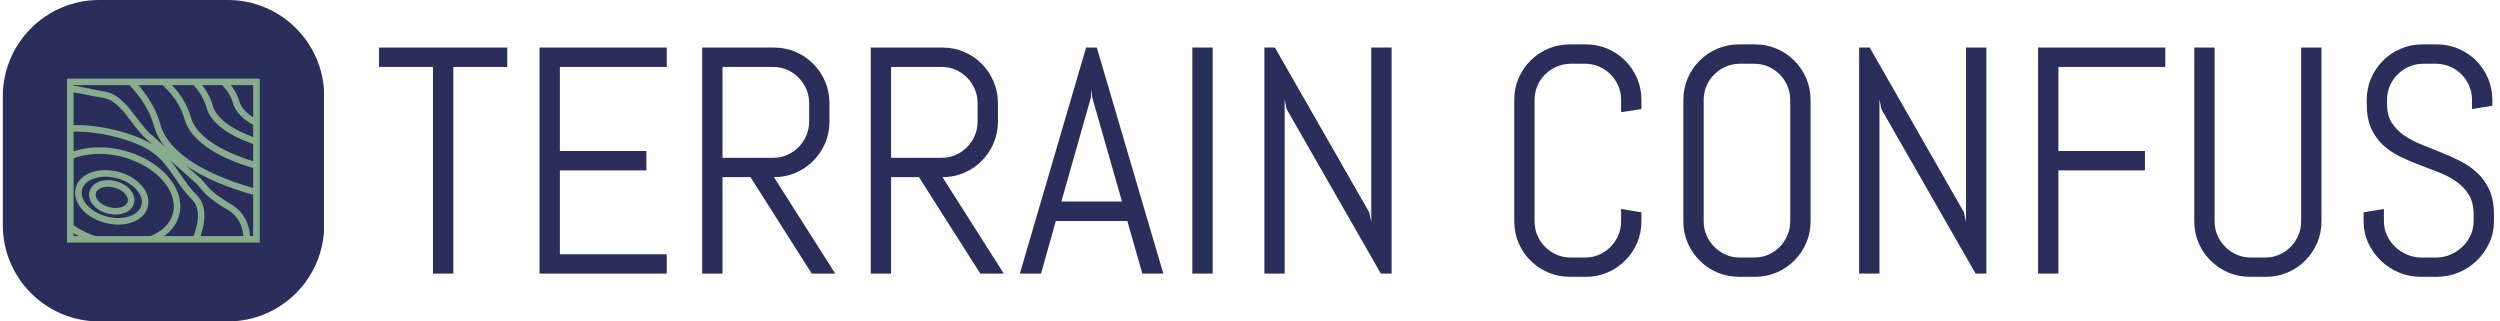 <svg xmlns="http://www.w3.org/2000/svg" version="1.1" xmlns:xlink="http://www.w3.org/1999/xlink" xmlns:svgjs="http://svgjs.dev/svgjs" width="2000" height="257" viewBox="0 0 2000 257"><g transform="matrix(1,0,0,1,-1.212,-0.024)"><svg viewBox="0 0 396 51" data-background-color="#88ab8e" preserveAspectRatio="xMidYMid meet" height="257" width="2000" xmlns="http://www.w3.org/2000/svg" xmlns:xlink="http://www.w3.org/1999/xlink"><g id="tight-bounds" transform="matrix(1,0,0,1,0.24,0.005)"><svg viewBox="0 0 395.52 50.99" height="50.99" width="395.52"><g><svg viewBox="0 0 465.834 60.055" height="50.99" width="395.52"><g transform="matrix(1,0,0,1,70.314,8.3)"><svg viewBox="0 0 395.52 43.455" height="43.455" width="395.52"><g id="textblocktransform"><svg viewBox="0 0 395.52 43.455" height="43.455" width="395.52" id="textblock"><g><svg viewBox="0 0 395.52 43.455" height="43.455" width="395.52"><g transform="matrix(1,0,0,1,0,0)"><svg width="395.52" viewBox="1 -35.5 327.51 35.99" height="43.455" data-palette-color="#292e5a"><path d="M20.85-32.01L12.5-32.01 12.5 0 9.35 0 9.35-32.01 1-32.01 1-35.01 20.85-35.01 20.85-32.01ZM45.55 0L25.85 0 25.85-35.01 45.55-35.01 45.55-32.01 29-32.01 29-18.99 42.4-18.99 42.4-15.99 29-15.99 29-3 45.55-3 45.55 0ZM71.65 0L68.01 0 58.52-14.94 54.19-14.94 54.19 0 51.04 0 51.04-35.01 62.15-35.01Q63.94-35.01 65.5-34.34 67.06-33.67 68.23-32.5 69.4-31.32 70.08-29.75 70.75-28.17 70.75-26.39L70.75-26.39 70.75-23.56Q70.75-21.78 70.08-20.2 69.4-18.63 68.23-17.46 67.06-16.28 65.5-15.61 63.94-14.94 62.15-14.94L62.15-14.94 71.65 0ZM67.6-23.56L67.6-26.39Q67.6-27.56 67.16-28.58 66.72-29.59 65.96-30.36 65.2-31.13 64.19-31.57 63.18-32.01 62.01-32.01L62.01-32.01 54.19-32.01 54.19-17.94 62.01-17.94Q63.18-17.94 64.19-18.38 65.2-18.82 65.96-19.59 66.72-20.36 67.16-21.37 67.6-22.39 67.6-23.56L67.6-23.56ZM97.75 0L94.11 0 84.61-14.94 80.29-14.94 80.29 0 77.14 0 77.14-35.01 88.25-35.01Q90.03-35.01 91.59-34.34 93.16-33.67 94.33-32.5 95.5-31.32 96.17-29.75 96.84-28.17 96.84-26.39L96.84-26.39 96.84-23.56Q96.84-21.78 96.17-20.2 95.5-18.63 94.33-17.46 93.16-16.28 91.59-15.61 90.03-14.94 88.25-14.94L88.25-14.94 97.75 0ZM93.69-23.56L93.69-26.39Q93.69-27.56 93.25-28.58 92.81-29.59 92.06-30.36 91.3-31.13 90.29-31.57 89.27-32.01 88.1-32.01L88.1-32.01 80.29-32.01 80.29-17.94 88.1-17.94Q89.27-17.94 90.29-18.38 91.3-18.82 92.06-19.59 92.81-20.36 93.25-21.37 93.69-22.39 93.69-23.56L93.69-23.56ZM119.2 0L116.88-8.15 105.8-8.15 103.51 0 100.23 0 110.49-35.01 112.15-35.01 122.45 0 119.2 0ZM111.24-27.29L106.66-11.16 116.05-11.16 111.44-27.29 111.34-28.59 111.24-27.29ZM130.09 0L126.94 0 126.94-35.01 130.09-35.01 130.09 0ZM157.8 0L156.14 0 141.54-25.49 141.24-27 141.24 0 138.1 0 138.1-35.01 139.73-35.01 154.33-9.5 154.65-8.01 154.65-35.01 157.8-35.01 157.8 0ZM196.49-8.11L196.49-8.11Q196.49-6.32 195.82-4.76 195.15-3.2 193.97-2.03 192.8-0.85 191.24-0.18 189.68 0.49 187.9 0.49L187.9 0.49 185.4 0.49Q183.62 0.49 182.05-0.18 180.47-0.85 179.3-2.03 178.13-3.2 177.46-4.76 176.79-6.32 176.79-8.11L176.79-8.11 176.79-26.9Q176.79-28.69 177.46-30.25 178.13-31.81 179.3-32.98 180.47-34.16 182.05-34.83 183.62-35.5 185.4-35.5L185.4-35.5 187.9-35.5Q189.68-35.5 191.24-34.83 192.8-34.16 193.97-32.98 195.15-31.81 195.82-30.25 196.49-28.69 196.49-26.9L196.49-26.9 196.49-25.49 193.34-25 193.34-26.9Q193.34-28.08 192.9-29.09 192.46-30.1 191.7-30.86 190.95-31.62 189.93-32.06 188.92-32.5 187.75-32.5L187.75-32.5 185.55-32.5Q184.38-32.5 183.37-32.06 182.35-31.62 181.58-30.86 180.81-30.1 180.38-29.09 179.94-28.08 179.94-26.9L179.94-26.9 179.94-8.11Q179.94-6.93 180.38-5.92 180.81-4.91 181.58-4.14 182.35-3.37 183.37-2.93 184.38-2.49 185.55-2.49L185.55-2.49 187.75-2.49Q188.92-2.49 189.93-2.93 190.95-3.37 191.7-4.14 192.46-4.91 192.9-5.92 193.34-6.93 193.34-8.11L193.34-8.11 193.34-10.01 196.49-9.5 196.49-8.11ZM222.68-8.11L222.68-8.11Q222.68-6.32 222.01-4.76 221.34-3.2 220.17-2.03 219-0.85 217.43-0.18 215.87 0.49 214.09 0.49L214.09 0.49 211.6 0.49Q209.82 0.49 208.24-0.18 206.67-0.85 205.5-2.03 204.32-3.2 203.65-4.76 202.98-6.32 202.98-8.11L202.98-8.11 202.98-26.9Q202.98-28.69 203.65-30.25 204.32-31.81 205.5-32.98 206.67-34.16 208.24-34.83 209.82-35.5 211.6-35.5L211.6-35.5 214.09-35.5Q215.87-35.5 217.43-34.83 219-34.16 220.17-32.98 221.34-31.81 222.01-30.25 222.68-28.69 222.68-26.9L222.68-26.9 222.68-8.11ZM219.53-8.11L219.53-26.9Q219.53-28.08 219.09-29.09 218.65-30.1 217.9-30.86 217.14-31.62 216.13-32.06 215.11-32.5 213.94-32.5L213.94-32.5 211.75-32.5Q210.57-32.5 209.56-32.06 208.55-31.62 207.78-30.86 207.01-30.1 206.57-29.09 206.13-28.08 206.13-26.9L206.13-26.9 206.13-8.11Q206.13-6.93 206.57-5.92 207.01-4.91 207.78-4.14 208.55-3.37 209.56-2.93 210.57-2.49 211.75-2.49L211.75-2.49 213.94-2.49Q215.11-2.49 216.13-2.93 217.14-3.37 217.9-4.14 218.65-4.91 219.09-5.92 219.53-6.93 219.53-8.11L219.53-8.11ZM249.9 0L248.24 0 233.64-25.49 233.35-27 233.35 0 230.2 0 230.2-35.01 231.84-35.01 246.43-9.5 246.75-8.01 246.75-35.01 249.9-35.01 249.9 0ZM277.61-32.01L261.06-32.01 261.06-18.99 274.46-18.99 274.46-15.99 261.06-15.99 261.06 0 257.91 0 257.91-35.01 277.61-35.01 277.61-32.01ZM301.8-8.11L301.8-8.11Q301.8-6.32 301.13-4.76 300.46-3.2 299.29-2.03 298.11-0.85 296.55-0.18 294.99 0.49 293.21 0.49L293.21 0.49 290.72 0.49Q288.93 0.49 287.36-0.18 285.79-0.85 284.61-2.03 283.44-3.2 282.77-4.76 282.1-6.32 282.1-8.11L282.1-8.11 282.1-35.01 285.25-35.01 285.25-8.11Q285.25-6.93 285.69-5.92 286.13-4.91 286.9-4.14 287.67-3.37 288.68-2.93 289.69-2.49 290.86-2.49L290.86-2.49 293.06-2.49Q294.23-2.49 295.25-2.93 296.26-3.37 297.02-4.14 297.77-4.91 298.21-5.92 298.65-6.93 298.65-8.11L298.65-8.11 298.65-35.01 301.8-35.01 301.8-8.11ZM328.51-9.16L328.51-8.11Q328.51-6.32 327.79-4.76 327.07-3.2 325.86-2.03 324.65-0.85 323.05-0.18 321.45 0.49 319.67 0.49L319.67 0.49 317.16 0.49Q315.37 0.49 313.77-0.18 312.17-0.85 310.97-2.03 309.76-3.2 309.04-4.76 308.32-6.32 308.32-8.11L308.32-8.11 308.32-9.5 311.47-10.01 311.47-8.11Q311.47-6.93 311.94-5.92 312.42-4.91 313.22-4.14 314.03-3.37 315.09-2.93 316.15-2.49 317.33-2.49L317.33-2.49 319.52-2.49Q320.7-2.49 321.74-2.93 322.79-3.37 323.6-4.14 324.41-4.91 324.88-5.92 325.36-6.93 325.36-8.11L325.36-8.11 325.36-9.16Q325.36-10.96 324.65-12.16 323.94-13.35 322.77-14.2 321.6-15.04 320.12-15.63 318.64-16.21 317.08-16.8 315.52-17.38 314.04-18.09 312.57-18.8 311.39-19.86 310.22-20.92 309.51-22.46 308.81-24 308.81-26.25L308.81-26.25 308.81-26.9Q308.81-28.69 309.48-30.25 310.15-31.81 311.32-32.98 312.49-34.16 314.07-34.83 315.64-35.5 317.42-35.5L317.42-35.5 319.67-35.5Q321.45-35.5 323.01-34.83 324.58-34.16 325.75-32.98 326.92-31.81 327.59-30.25 328.26-28.69 328.26-26.9L328.26-26.9 328.26-26 325.11-25.49 325.11-26.9Q325.11-28.08 324.67-29.09 324.24-30.1 323.48-30.86 322.72-31.62 321.71-32.06 320.7-32.5 319.52-32.5L319.52-32.5 317.57-32.5Q316.4-32.5 315.38-32.06 314.37-31.62 313.6-30.86 312.83-30.1 312.39-29.09 311.95-28.08 311.95-26.9L311.95-26.9 311.95-26.25Q311.95-24.56 312.66-23.41 313.37-22.27 314.54-21.45 315.71-20.63 317.19-20.03 318.67-19.43 320.23-18.81 321.79-18.19 323.27-17.44 324.75-16.7 325.92-15.61 327.09-14.53 327.8-12.96 328.51-11.4 328.51-9.16L328.51-9.16Z" opacity="1" transform="matrix(1,0,0,1,0,0)" fill="#292e5a" class="wordmark-text-0" data-fill-palette-color="primary" id="text-0"></path></svg></g></svg></g></svg></g></svg></g><g><svg viewBox="0 0 60.055 60.055" height="60.055" width="60.055"><g><svg></svg></g><g id="icon-0"><svg viewBox="0 0 60.055 60.055" height="60.055" width="60.055"><g><path transform="scale(0.601,0.601)" d="M30 100c-16.569 0-30-13.431-30-30v-40c0-16.569 13.431-30 30-30h40c16.569 0 30 13.431 30 30v40c0 16.569-13.431 30-30 30z" fill="#292e5a" fill-rule="nonzero" stroke="none" stroke-width="1" stroke-linecap="butt" stroke-linejoin="miter" stroke-miterlimit="10" stroke-dasharray="" stroke-dashoffset="0" font-family="none" font-weight="none" font-size="none" text-anchor="none" style="mix-blend-mode: normal" data-fill-palette-color="accent"></path></g><g transform="matrix(1,0,0,1,12.011,14.692)"><svg viewBox="0 0 36.033 30.671" height="30.671" width="36.033"><g><svg xmlns="http://www.w3.org/2000/svg" xmlns:xlink="http://www.w3.org/1999/xlink" version="1.1" x="0" y="0" viewBox="4.001 10.548 87.999 74.903" enable-background="new 0 0 96 96.001" xml:space="preserve" height="30.671" width="36.033" class="icon-dxe-0" data-fill-palette-color="quaternary" id="dxe-0"><path d="M71.827 10.548H4.001V85.451H92V10.548zM74.833 13.548C74.933 13.652 75.033 13.754 75.13 13.858 75.271 14.009 75.411 14.161 75.547 14.313 75.711 14.498 75.868 14.683 76.023 14.869 76.149 15.02 76.275 15.171 76.396 15.323 76.547 15.513 76.69 15.706 76.833 15.898 76.945 16.049 77.058 16.2 77.165 16.351 77.304 16.549 77.434 16.748 77.563 16.949 77.66 17.098 77.76 17.247 77.853 17.398 77.979 17.604 78.095 17.812 78.211 18.02 78.293 18.167 78.379 18.313 78.457 18.46 78.572 18.679 78.675 18.898 78.779 19.119 78.845 19.259 78.917 19.397 78.979 19.539 79.087 19.783 79.182 20.03 79.276 20.276 79.322 20.395 79.374 20.512 79.417 20.63 79.549 20.997 79.667 21.365 79.771 21.736 79.906 22.219 80.077 22.695 80.279 23.165 80.347 23.323 80.439 23.478 80.515 23.634 80.664 23.942 80.81 24.25 80.988 24.552 81.096 24.735 81.229 24.912 81.348 25.094 81.525 25.363 81.697 25.632 81.898 25.895 82.043 26.084 82.211 26.269 82.367 26.456 82.575 26.704 82.778 26.952 83.008 27.194 83.187 27.383 83.388 27.568 83.58 27.756 83.819 27.987 84.056 28.22 84.315 28.446 84.529 28.634 84.761 28.816 84.988 29 85.259 29.219 85.53 29.438 85.821 29.652 86.069 29.835 86.332 30.013 86.594 30.193 86.896 30.4 87.199 30.606 87.52 30.809 87.804 30.988 88.102 31.163 88.4 31.338 88.603 31.457 88.79 31.581 89 31.699V37.221L88.592 37.073C88.404 37.004 88.216 36.933 88.025 36.86 87.753 36.756 87.475 36.646 87.196 36.536A54 54 0 0 1 85.735 35.935C85.531 35.848 85.328 35.763 85.122 35.673A53 53 0 0 1 84.202 35.255C84.011 35.167 83.82 35.083 83.628 34.991A52 52 0 0 1 82.462 34.417C82.351 34.361 82.239 34.309 82.128 34.252A48 48 0 0 1 80.658 33.46C80.491 33.366 80.328 33.266 80.162 33.169 79.841 32.982 79.519 32.795 79.204 32.6 79.01 32.48 78.821 32.353 78.629 32.229 78.348 32.047 78.067 31.866 77.793 31.676 77.596 31.54 77.404 31.4 77.211 31.26A30 30 0 0 1 76.445 30.69C76.253 30.542 76.067 30.389 75.881 30.237A22 22 0 0 1 74.008 28.52 20 20 0 0 1 73.532 28.014 17 17 0 0 1 72.952 27.327C72.813 27.155 72.673 26.984 72.542 26.809 72.358 26.562 72.192 26.308 72.027 26.053 71.916 25.883 71.799 25.715 71.696 25.54A12 12 0 0 1 71.24 24.662C71.166 24.51 71.081 24.363 71.015 24.209 70.818 23.754 70.648 23.289 70.515 22.813A24 24 0 0 0 70.067 21.4C70.018 21.257 69.963 21.117 69.911 20.974A26 26 0 0 0 69.517 19.973C69.454 19.823 69.391 19.672 69.325 19.523 69.163 19.157 68.991 18.793 68.809 18.43 68.761 18.334 68.718 18.238 68.669 18.143A27 27 0 0 0 67.924 16.795C67.857 16.682 67.784 16.568 67.715 16.455A29 29 0 0 0 67.077 15.452C66.981 15.307 66.882 15.163 66.783 15.018 66.561 14.698 66.33 14.38 66.093 14.064 66.001 13.942 65.912 13.818 65.818 13.697 65.779 13.647 65.744 13.595 65.705 13.546H74.833zM61.756 13.548C61.886 13.69 62.016 13.831 62.143 13.974 62.306 14.158 62.468 14.34 62.624 14.525 62.817 14.753 63.001 14.983 63.184 15.213 63.331 15.398 63.48 15.582 63.621 15.768 63.799 16.003 63.967 16.24 64.135 16.477 64.266 16.662 64.4 16.845 64.525 17.032 64.688 17.274 64.84 17.519 64.993 17.764 65.107 17.948 65.226 18.13 65.335 18.315 65.484 18.568 65.621 18.823 65.759 19.078 65.857 19.258 65.959 19.436 66.051 19.616 66.187 19.885 66.31 20.155 66.434 20.425 66.513 20.596 66.598 20.766 66.672 20.937 66.8 21.236 66.913 21.537 67.027 21.838 67.082 21.983 67.145 22.127 67.196 22.273 67.355 22.72 67.498 23.17 67.625 23.624 67.776 24.166 67.962 24.695 68.175 25.212 68.248 25.388 68.342 25.555 68.422 25.729 68.576 26.064 68.727 26.4 68.905 26.723 69.015 26.922 69.146 27.113 69.264 27.308 69.438 27.593 69.606 27.881 69.798 28.158 69.939 28.361 70.097 28.554 70.247 28.753 70.442 29.011 70.632 29.271 70.841 29.52 71.008 29.718 71.189 29.909 71.364 30.102 71.579 30.339 71.79 30.579 72.018 30.808 72.207 30.999 72.408 31.183 72.605 31.369 72.839 31.591 73.071 31.812 73.315 32.026 73.523 32.209 73.74 32.382 73.955 32.56 74.206 32.766 74.456 32.974 74.717 33.173 74.942 33.346 75.174 33.513 75.405 33.681 75.67 33.873 75.934 34.066 76.207 34.252 76.447 34.415 76.692 34.574 76.936 34.732 77.212 34.912 77.489 35.09 77.77 35.263 78.022 35.417 78.277 35.567 78.533 35.716A41 41 0 0 0 80.179 36.633 47 47 0 0 0 81.863 37.487 49 49 0 0 0 83.571 38.28 59 59 0 0 0 86.182 39.371 59 59 0 0 0 87.878 40.013C88.147 40.111 88.413 40.207 88.679 40.3 88.785 40.337 88.893 40.379 88.999 40.415V48.272L88.699 48.179 88.262 48.043 87.769 47.886 87.346 47.75 86.758 47.556 86.388 47.434 85.391 47.091A96 96 0 0 1 84.355 46.722L84.095 46.626C83.828 46.528 83.561 46.43 83.29 46.328L82.932 46.19A77 77 0 0 1 79.982 44.999C79.826 44.933 79.669 44.864 79.512 44.796 79.29 44.699 79.067 44.602 78.844 44.502L78.378 44.292C78.153 44.189 77.928 44.086 77.702 43.98A50 50 0 0 1 76.557 43.432L76.086 43.2C75.861 43.088 75.638 42.973 75.414 42.858L74.948 42.617C74.719 42.496 74.492 42.373 74.264 42.25 74.117 42.17 73.969 42.091 73.822 42.009A61 61 0 0 1 73.114 41.607C72.979 41.53 72.843 41.454 72.709 41.375 72.449 41.223 72.193 41.066 71.937 40.91 71.83 40.845 71.721 40.781 71.615 40.715A48 48 0 0 1 70.541 40.028 41 41 0 0 1 69.489 39.308L69.228 39.118C68.976 38.936 68.724 38.755 68.478 38.568 68.361 38.479 68.247 38.387 68.131 38.297A34 34 0 0 1 67.501 37.8C67.376 37.698 67.255 37.594 67.132 37.49 66.942 37.33 66.751 37.169 66.566 37.006 66.44 36.894 66.316 36.78 66.192 36.667A25 25 0 0 1 65.307 35.823 27 27 0 0 1 64.829 35.334 25 25 0 0 1 63.708 34.06C63.569 33.89 63.435 33.717 63.302 33.544 63.2 33.41 63.098 33.276 63 33.141A24 24 0 0 1 62.627 32.604C62.535 32.467 62.442 32.332 62.355 32.193A18 18 0 0 1 62.016 31.63C61.936 31.493 61.854 31.358 61.779 31.219 61.67 31.019 61.571 30.816 61.471 30.613 61.407 30.481 61.338 30.35 61.277 30.217 61.174 29.99 61.083 29.76 60.991 29.53 60.945 29.414 60.894 29.301 60.851 29.184A14 14 0 0 1 60.508 28.125C60.308 27.407 60.073 26.696 59.818 25.989 59.737 25.764 59.643 25.543 59.556 25.32A32 32 0 0 0 58.96 23.879 33 33 0 0 0 58.601 23.112 33 33 0 0 0 57.925 21.779 35 35 0 0 0 57.51 21.022C57.248 20.562 56.969 20.106 56.682 19.653 56.544 19.433 56.412 19.214 56.268 18.996A37 37 0 0 0 54.982 17.173C54.944 17.123 54.912 17.071 54.874 17.022A42 42 0 0 0 53.31 15.093C53.139 14.894 52.956 14.698 52.779 14.501 52.497 14.185 52.224 13.865 51.928 13.552H61.756zM47.653 13.548C47.93 13.806 48.196 14.067 48.464 14.327 48.748 14.604 49.039 14.88 49.311 15.16 49.637 15.495 49.941 15.836 50.249 16.175 50.503 16.454 50.765 16.732 51.008 17.014 51.308 17.363 51.585 17.716 51.868 18.07 52.091 18.348 52.325 18.626 52.536 18.907 52.811 19.271 53.062 19.641 53.318 20.011 53.51 20.287 53.714 20.562 53.896 20.84 54.146 21.224 54.371 21.613 54.602 22.001 54.762 22.272 54.935 22.538 55.086 22.811 55.314 23.221 55.513 23.637 55.719 24.051 55.845 24.307 55.986 24.56 56.104 24.817 56.315 25.276 56.496 25.74 56.68 26.204 56.767 26.423 56.868 26.639 56.949 26.858 57.201 27.543 57.426 28.233 57.62 28.929 57.73 29.324 57.855 29.712 57.992 30.096 58.039 30.229 58.096 30.357 58.147 30.488 58.243 30.737 58.337 30.987 58.444 31.231 58.512 31.386 58.59 31.537 58.662 31.69 58.764 31.905 58.862 32.121 58.971 32.332 59.054 32.493 59.148 32.651 59.236 32.811 59.346 33.008 59.453 33.207 59.569 33.402 59.666 33.564 59.772 33.722 59.874 33.881 59.993 34.068 60.11 34.255 60.235 34.438 60.345 34.599 60.463 34.757 60.578 34.916 60.705 35.093 60.831 35.27 60.965 35.443 61.087 35.601 61.214 35.756 61.34 35.911 61.478 36.081 61.614 36.252 61.757 36.419 61.888 36.572 62.025 36.723 62.16 36.875 62.306 37.037 62.452 37.201 62.602 37.361 62.744 37.511 62.89 37.659 63.036 37.807 63.189 37.963 63.342 38.12 63.5 38.272 63.651 38.419 63.806 38.564 63.961 38.709 64.121 38.858 64.281 39.008 64.445 39.154 64.605 39.297 64.768 39.437 64.931 39.579 65.098 39.723 65.265 39.865 65.435 40.007A41 41 0 0 0 69.187 42.754C69.379 42.879 69.571 43.002 69.765 43.125L70.327 43.475A51 51 0 0 0 71.492 44.169C71.692 44.284 71.892 44.398 72.093 44.511 72.286 44.619 72.479 44.728 72.674 44.834 72.879 44.945 73.083 45.056 73.289 45.164 73.483 45.268 73.677 45.37 73.872 45.472A73 73 0 0 0 75.081 46.082C75.29 46.186 75.5 46.286 75.71 46.387 75.906 46.481 76.103 46.575 76.299 46.667 76.509 46.766 76.719 46.861 76.93 46.958 77.126 47.047 77.321 47.137 77.517 47.225 77.733 47.321 77.949 47.414 78.164 47.508A46 46 0 0 0 79.399 48.033L79.944 48.259C80.173 48.353 80.402 48.443 80.63 48.533 80.803 48.601 80.977 48.672 81.149 48.738 81.38 48.828 81.608 48.915 81.838 49.002 82.007 49.066 82.178 49.133 82.347 49.195 82.582 49.283 82.814 49.367 83.047 49.452 83.206 49.51 83.366 49.569 83.524 49.625 83.764 49.711 84.002 49.794 84.239 49.877 84.387 49.929 84.538 49.982 84.685 50.032 84.942 50.121 85.194 50.205 85.446 50.289L85.82 50.415C86.194 50.538 86.563 50.657 86.927 50.772L87.033 50.805C87.358 50.908 87.68 51.008 87.996 51.105 88.153 51.154 88.305 51.198 88.46 51.245 88.64 51.299 88.823 51.355 89 51.407V60.488L88.773 60.424C88.57 60.367 88.363 60.307 88.154 60.247 87.942 60.185 87.728 60.124 87.51 60.059L86.867 59.869C86.638 59.801 86.407 59.73 86.172 59.659 85.953 59.593 85.732 59.524 85.508 59.455A148 148 0 0 1 82.605 58.52C82.339 58.431 82.069 58.339 81.799 58.247L81.083 58.001C80.803 57.903 80.52 57.802 80.236 57.701 79.998 57.616 79.76 57.532 79.52 57.445 79.225 57.338 78.927 57.226 78.629 57.116 78.392 57.028 78.156 56.941 77.918 56.85 77.613 56.735 77.305 56.615 76.998 56.496 76.761 56.404 76.526 56.314 76.288 56.22 75.961 56.091 75.631 55.956 75.302 55.823 75.082 55.733 74.863 55.646 74.642 55.554 74.278 55.404 73.912 55.247 73.545 55.091 73.355 55.009 73.166 54.931 72.975 54.849A98 98 0 0 1 69.627 53.324C69.473 53.25 69.318 53.172 69.164 53.096A75 75 0 0 1 67.96 52.503C67.758 52.401 67.559 52.295 67.358 52.192 67.007 52.01 66.656 51.831 66.307 51.645 66.086 51.527 65.868 51.405 65.648 51.285 65.322 51.107 64.996 50.93 64.673 50.747 64.444 50.618 64.218 50.485 63.991 50.353 63.68 50.173 63.369 49.993 63.061 49.808A60 60 0 0 1 62.375 49.388C62.077 49.203 61.778 49.02 61.484 48.831 61.253 48.684 61.026 48.532 60.797 48.382A63 63 0 0 1 59.944 47.813C59.717 47.658 59.493 47.5 59.269 47.342A55 55 0 0 1 57.792 46.261 53 53 0 0 1 57.005 45.652 53 53 0 0 1 55.621 44.51 36 36 0 0 1 54.299 43.323 43 43 0 0 1 53.721 42.771 33 33 0 0 1 53.05 42.094 29 29 0 0 1 52.506 41.524 34 34 0 0 1 51.879 40.822C51.709 40.628 51.538 40.433 51.374 40.235A27 27 0 0 1 50.79 39.502C50.635 39.304 50.479 39.106 50.331 38.904 50.144 38.651 49.969 38.392 49.792 38.134 49.654 37.933 49.513 37.733 49.381 37.529 49.209 37.261 49.05 36.988 48.889 36.716 48.77 36.514 48.645 36.315 48.533 36.111 48.374 35.822 48.231 35.527 48.085 35.233 47.988 35.039 47.884 34.846 47.793 34.649 47.641 34.317 47.507 33.978 47.372 33.64 47.306 33.473 47.23 33.31 47.168 33.142A20 20 0 0 1 46.664 31.59 40 40 0 0 0 45.852 29.035C45.755 28.759 45.642 28.485 45.538 28.211A42 42 0 0 0 44.863 26.507C44.726 26.186 44.576 25.866 44.43 25.547A43 43 0 0 0 43.694 24.005 47 47 0 0 0 42.338 21.52C42.15 21.199 41.962 20.876 41.765 20.557A47 47 0 0 0 40.776 19.029C40.58 18.736 40.39 18.442 40.187 18.15A53 53 0 0 0 38.905 16.409C38.749 16.204 38.603 15.996 38.443 15.792A57 57 0 0 0 36.593 13.553H47.653zM7.001 31.824V16.855C7.072 16.867 7.144 16.876 7.215 16.886 8.251 17.048 9.286 17.231 10.33 17.427L11.137 17.58C12.143 17.775 13.152 17.976 14.188 18.184 16.333 18.617 18.551 19.065 20.962 19.478 25.861 20.317 29.849 25.553 33.705 30.618 35.83 33.408 37.836 36.043 39.986 37.934L41.022 38.849 41.11 38.927C41.771 39.511 42.488 40.148 43.24 40.817 43.067 40.707 42.892 40.597 42.714 40.487 34.65 35.532 19.997 31.795 8.63 31.795 8.076 31.796 7.531 31.806 7.001 31.824M7.001 13.548H32.517C32.829 13.875 33.129 14.204 33.431 14.534 33.744 14.877 34.065 15.218 34.366 15.563 34.726 15.977 35.063 16.397 35.406 16.816 35.689 17.162 35.981 17.504 36.252 17.853 36.584 18.281 36.892 18.713 37.205 19.145 37.457 19.492 37.719 19.836 37.959 20.185 38.264 20.628 38.542 21.078 38.828 21.525 39.047 21.869 39.279 22.21 39.487 22.555 39.766 23.02 40.017 23.49 40.276 23.957 40.462 24.293 40.66 24.626 40.835 24.963 41.091 25.459 41.318 25.96 41.552 26.46 41.699 26.775 41.862 27.089 42 27.406 42.243 27.963 42.453 28.523 42.667 29.085 42.769 29.352 42.886 29.616 42.982 29.884 43.278 30.715 43.545 31.551 43.78 32.392A22 22 0 0 0 44.443 34.373C44.593 34.767 44.753 35.156 44.924 35.541 44.978 35.662 45.028 35.785 45.084 35.905 45.31 36.392 45.55 36.874 45.807 37.347 45.857 37.44 45.912 37.53 45.964 37.621A27 27 0 0 0 47.695 40.332C47.745 40.401 47.792 40.473 47.843 40.542 48.122 40.922 48.409 41.297 48.707 41.667 47.173 40.297 45.719 39.002 44.396 37.827L44.065 37.534 43.159 36.73 41.971 35.681C40.045 33.987 38.126 31.466 36.095 28.798 32.083 23.529 27.535 17.559 21.472 16.52 19.105 16.114 16.909 15.671 14.785 15.243A362 362 0 0 0 11.384 14.571C11.161 14.529 10.932 14.484 10.71 14.443 9.589 14.233 8.471 14.043 7.348 13.872 7.233 13.854 7.119 13.83 7.004 13.813V13.548zM7.001 82.452V81.154C7.055 81.187 7.112 81.216 7.167 81.248 7.372 81.372 7.587 81.484 7.794 81.605 8.286 81.891 8.774 82.183 9.282 82.452zM42.336 82.388C42.285 82.409 42.235 82.432 42.184 82.452H16.955A44 44 0 0 1 14.252 81.462C14.162 81.425 14.078 81.381 13.989 81.344A41 41 0 0 1 11.585 80.255C11.287 80.108 11.004 79.942 10.712 79.788 10.154 79.493 9.596 79.198 9.058 78.881 8.729 78.687 8.416 78.476 8.095 78.273 7.725 78.038 7.36 77.799 7.001 77.553V46.995L7.114 46.949C7.794 46.685 8.498 46.452 9.218 46.24 9.351 46.201 9.483 46.161 9.617 46.124A31 31 0 0 1 11.784 45.611C11.943 45.58 12.103 45.548 12.263 45.518A34 34 0 0 1 14.506 45.186C14.676 45.166 14.847 45.149 15.018 45.131A37 37 0 0 1 17.355 44.972C17.517 44.966 17.681 44.964 17.844 44.96A39 39 0 0 1 20.293 44.978C20.433 44.984 20.574 44.993 20.714 45A40 40 0 0 1 23.286 45.205C23.39 45.217 23.495 45.233 23.6 45.246 24.498 45.354 25.399 45.488 26.299 45.657L26.471 45.692A42 42 0 0 1 29.301 46.332C36.851 48.326 43.407 52.178 47.76 57.177 51.972 62.013 53.59 67.331 52.317 72.153A13 13 0 0 1 51.771 73.762L51.76 73.791A13 13 0 0 1 50.983 75.345C50.701 75.825 50.385 76.29 50.041 76.742 50.024 76.763 50.01 76.786 49.993 76.806 49.65 77.25 49.273 77.679 48.87 78.093 48.845 78.118 48.823 78.145 48.797 78.17 48.396 78.576 47.964 78.966 47.506 79.341 47.471 79.369 47.439 79.399 47.403 79.427A18 18 0 0 1 45.956 80.478C45.91 80.508 45.866 80.541 45.819 80.571A21 21 0 0 1 44.23 81.496C44.17 81.527 44.111 81.56 44.05 81.593 43.504 81.876 42.93 82.14 42.336 82.388M63.734 73.945A18 18 0 0 1 63.644 75.099 22 22 0 0 1 63.397 76.779C63.357 76.993 63.314 77.206 63.269 77.42 63.233 77.591 63.197 77.763 63.157 77.935 63.107 78.15 63.053 78.364 62.999 78.578 62.956 78.746 62.914 78.914 62.868 79.081A32 32 0 0 1 62.683 79.721C62.635 79.885 62.587 80.049 62.537 80.211 62.471 80.424 62.4 80.635 62.33 80.846 62.278 81.003 62.227 81.161 62.173 81.317 62.099 81.529 62.023 81.736 61.946 81.944 61.892 82.093 61.838 82.245 61.782 82.392L61.758 82.454H48.396L48.402 82.449C48.79 82.169 49.16 81.876 49.52 81.577 49.62 81.494 49.717 81.409 49.815 81.324 50.088 81.089 50.353 80.846 50.608 80.6 50.692 80.518 50.779 80.438 50.861 80.356 51.181 80.035 51.489 79.707 51.78 79.37 51.829 79.312 51.874 79.253 51.923 79.195A17 17 0 0 0 53.433 77.092C53.475 77.022 53.522 76.953 53.563 76.883 53.782 76.509 53.984 76.127 54.171 75.739 54.218 75.64 54.261 75.541 54.306 75.441 54.446 75.135 54.577 74.825 54.697 74.51 54.741 74.395 54.786 74.28 54.827 74.162 54.972 73.754 55.107 73.341 55.218 72.919 56.753 67.106 54.908 60.816 50.023 55.207 45.279 49.76 38.192 45.578 30.068 43.433A45 45 0 0 0 27.278 42.797C27.164 42.775 27.051 42.749 26.938 42.728 26.066 42.563 25.195 42.428 24.324 42.316 24.146 42.293 23.968 42.269 23.789 42.249A43 43 0 0 0 21.305 42.029C21.091 42.015 20.878 42.007 20.664 41.997A42 42 0 0 0 18.269 41.951C18.052 41.953 17.838 41.963 17.622 41.969 16.894 41.989 16.171 42.024 15.456 42.081A39 39 0 0 0 12.737 42.401C12.531 42.433 12.322 42.46 12.118 42.495 11.38 42.622 10.657 42.776 9.943 42.947A29 29 0 0 0 7.22 43.726C7.148 43.75 7.071 43.767 6.999 43.791V34.828L7.03 34.826C7.549 34.806 8.083 34.797 8.629 34.797 19.335 34.797 33.616 38.42 41.142 43.046 46.879 46.572 49.762 50.79 53.1 55.673 55.351 58.967 57.678 62.372 61.098 65.84 61.363 66.109 61.603 66.39 61.824 66.681 61.898 66.779 61.958 66.884 62.028 66.985 62.165 67.182 62.303 67.38 62.422 67.586 62.494 67.711 62.552 67.842 62.618 67.97 62.715 68.16 62.815 68.349 62.899 68.546 62.959 68.686 63.006 68.831 63.059 68.974 63.13 69.166 63.204 69.359 63.263 69.556 63.308 69.706 63.344 69.861 63.382 70.014 63.431 70.21 63.482 70.408 63.52 70.608 63.551 70.767 63.574 70.928 63.598 71.089 63.629 71.29 63.659 71.491 63.68 71.694 63.697 71.859 63.708 72.026 63.719 72.193A14 14 0 0 1 63.749 72.81C63.753 72.98 63.752 73.15 63.751 73.322 63.749 73.527 63.744 73.736 63.734 73.945M64.956 82.452C65.05 82.185 65.129 81.927 65.216 81.664 65.282 81.463 65.353 81.26 65.415 81.061 65.527 80.7 65.626 80.344 65.725 79.991 65.768 79.834 65.818 79.674 65.859 79.518 65.992 79.011 66.111 78.512 66.214 78.021 66.222 77.986 66.226 77.952 66.234 77.917 66.328 77.463 66.41 77.016 66.478 76.576 66.503 76.418 66.518 76.264 66.539 76.108 66.582 75.795 66.624 75.483 66.654 75.177 66.671 74.998 66.679 74.824 66.693 74.648 66.713 74.374 66.733 74.098 66.742 73.829 66.748 73.645 66.747 73.467 66.748 73.286 66.749 73.032 66.75 72.779 66.742 72.532 66.736 72.349 66.723 72.171 66.712 71.992A14 14 0 0 0 66.586 70.759 14 14 0 0 0 66.068 68.463 13 13 0 0 0 65.854 67.855C65.797 67.704 65.741 67.55 65.678 67.402A12 12 0 0 0 65.407 66.815C65.339 66.675 65.273 66.534 65.2 66.397 65.095 66.201 64.978 66.011 64.862 65.822 64.786 65.698 64.715 65.571 64.634 65.451 64.499 65.248 64.35 65.053 64.202 64.858 64.127 64.76 64.058 64.658 63.98 64.562A12 12 0 0 0 63.24 63.734C60.009 60.457 57.759 57.165 55.583 53.98 55.278 53.534 54.974 53.09 54.67 52.649L54.446 52.325A117 117 0 0 0 53.306 50.712 68 68 0 0 0 52.313 49.367L52.189 49.207A49 49 0 0 0 51.183 47.939C51.149 47.898 51.119 47.856 51.084 47.815 52.192 48.805 53.282 49.78 54.329 50.714L55.096 51.399 55.874 52.094 57.024 53.117C57.142 53.222 57.266 53.334 57.382 53.436L58.799 54.696 60.06 55.811 60.082 55.832C60.89 56.545 61.59 57.158 62.142 57.636 63.282 58.622 63.999 59.487 64.829 60.488 66.796 62.861 69.026 65.551 77.359 70.482 77.927 70.818 78.458 71.183 78.961 71.569 79.125 71.695 79.269 71.838 79.426 71.968 79.749 72.239 80.072 72.511 80.364 72.804 80.535 72.975 80.685 73.159 80.846 73.338 81.096 73.614 81.344 73.893 81.569 74.188 81.723 74.39 81.861 74.605 82.003 74.815 82.203 75.111 82.399 75.409 82.575 75.72 82.704 75.949 82.821 76.186 82.938 76.423 83.096 76.741 83.246 77.066 83.381 77.4A16 16 0 0 1 83.986 79.229C84.058 79.5 84.127 79.774 84.186 80.054 84.266 80.43 84.33 80.817 84.388 81.208 84.43 81.495 84.473 81.781 84.503 82.077 84.515 82.199 84.517 82.329 84.527 82.453H64.956zM89.001 82.452H87.556C87.55 82.371 87.54 82.288 87.533 82.206A22 22 0 0 0 87.37 80.793C87.342 80.603 87.308 80.41 87.275 80.217 87.25 80.074 87.226 79.932 87.198 79.787 87.158 79.583 87.111 79.378 87.064 79.172 87.033 79.037 87.005 78.903 86.972 78.769 86.912 78.529 86.843 78.289 86.773 78.047 86.743 77.944 86.718 77.843 86.687 77.74A18 18 0 0 0 86.339 76.718C86.304 76.624 86.262 76.532 86.226 76.439A18 18 0 0 0 85.918 75.692C85.86 75.562 85.794 75.434 85.732 75.304 85.632 75.093 85.531 74.882 85.421 74.673 85.347 74.533 85.267 74.395 85.189 74.256A18 18 0 0 0 84.845 73.667C84.757 73.524 84.663 73.383 84.569 73.241A18 18 0 0 0 84.182 72.678 18 18 0 0 0 83.426 71.711 15 15 0 0 0 82.568 70.771C82.442 70.642 82.317 70.514 82.184 70.387 81.996 70.207 81.795 70.033 81.594 69.857 81.46 69.742 81.331 69.624 81.192 69.51 80.961 69.321 80.713 69.138 80.466 68.955 80.341 68.863 80.223 68.768 80.094 68.679 79.709 68.41 79.307 68.149 78.884 67.898 70.999 63.232 68.946 60.756 67.135 58.572 66.297 57.56 65.429 56.514 64.101 55.365 63.858 55.155 63.579 54.911 63.281 54.65L63.09 54.484 62.149 53.656 61.939 53.47C60.926 52.575 59.733 51.516 58.438 50.362 58.548 50.436 58.663 50.507 58.773 50.581 59.145 50.83 59.52 51.074 59.898 51.315 60.133 51.466 60.366 51.618 60.604 51.765 61.025 52.028 61.45 52.283 61.877 52.536 62.075 52.654 62.271 52.774 62.47 52.89 63.093 53.252 63.721 53.608 64.353 53.953 64.468 54.016 64.584 54.074 64.699 54.136 65.225 54.42 65.752 54.699 66.282 54.971 66.517 55.091 66.753 55.206 66.989 55.325A84 84 0 0 0 70.185 56.855 112 112 0 0 0 72.152 57.727C72.414 57.84 72.676 57.954 72.937 58.064 73.345 58.236 73.75 58.403 74.154 58.568 74.387 58.664 74.621 58.761 74.853 58.854 75.352 59.054 75.846 59.247 76.338 59.437L76.742 59.594C77.358 59.829 77.966 60.055 78.568 60.275L79.195 60.499C79.593 60.642 79.99 60.783 80.382 60.919 80.623 61.003 80.859 61.083 81.096 61.164L82.14 61.516 82.849 61.749C83.19 61.859 83.526 61.968 83.858 62.073L84.512 62.279C84.855 62.386 85.189 62.488 85.52 62.59L86.088 62.762A119 119 0 0 0 87.572 63.197C88.059 63.337 88.529 63.468 88.98 63.593L89 63.599V82.452zM89.001 13.548V28.194A27 27 0 0 1 88.313 27.744C88.169 27.646 88.018 27.55 87.879 27.451 87.439 27.138 87.02 26.82 86.632 26.498L86.557 26.431A17 17 0 0 1 85.553 25.517C85.446 25.411 85.35 25.303 85.248 25.197A14 14 0 0 1 84.625 24.507C84.522 24.383 84.425 24.258 84.329 24.133A11 11 0 0 1 83.848 23.459C83.765 23.332 83.681 23.206 83.605 23.078A9 9 0 0 1 83.215 22.349C83.161 22.237 83.099 22.126 83.05 22.014A8.5 8.5 0 0 1 82.658 20.933 19 19 0 0 0 81.904 18.782 21 21 0 0 0 81.233 17.315C81.197 17.244 81.166 17.171 81.129 17.1A22 22 0 0 0 80.188 15.487C80.103 15.353 80.012 15.22 79.924 15.088 79.628 14.644 79.314 14.205 78.981 13.771 78.925 13.699 78.88 13.624 78.823 13.551H89.001z" fill="#88ab8e" data-fill-palette-color="quaternary"></path><path d="M27.501 53.156A23.6 23.6 0 0 0 21.493 52.359C14.577 52.359 9.27 55.531 7.973 60.44 7.123 63.655 8.122 67.109 10.786 70.167 13.307 73.063 17.062 75.282 21.357 76.416 23.36 76.945 25.381 77.214 27.366 77.214 29.095 77.214 30.722 77.016 32.213 76.642 34.615 76.039 36.658 74.98 38.186 73.556 38.404 73.353 38.612 73.142 38.809 72.924 39.034 72.675 39.245 72.417 39.44 72.15A8.9 8.9 0 0 0 40.885 69.134C41.735 65.919 40.736 62.465 38.072 59.407 35.551 56.511 31.797 54.291 27.501 53.156M37.985 68.366A6 6 0 0 1 37.773 69.009 6.1 6.1 0 0 1 36.784 70.655 7 7 0 0 1 36.025 71.438C34.085 73.169 30.983 74.213 27.366 74.213A20.6 20.6 0 0 1 22.123 73.515C18.402 72.533 15.179 70.644 13.048 68.197 11.059 65.912 10.286 63.429 10.874 61.206 11.798 57.709 16.066 55.359 21.494 55.359 23.22 55.359 24.983 55.593 26.735 56.056 30.456 57.039 33.679 58.928 35.811 61.375 37.8 63.661 38.572 66.144 37.985 68.366" fill="#88ab8e" data-fill-palette-color="quaternary"></path><path d="M26.374 57.428A14.3 14.3 0 0 0 22.725 56.944C18.417 56.944 15.099 58.969 14.271 62.103 13.181 66.228 16.79 70.639 22.486 72.145A14.3 14.3 0 0 0 26.134 72.629C30.442 72.629 33.761 70.604 34.589 67.47 35.137 65.396 34.51 63.187 32.823 61.25 31.277 59.475 28.987 58.117 26.374 57.428M31.688 66.704C31.226 68.453 28.994 69.629 26.133 69.629 25.186 69.629 24.216 69.499 23.252 69.244 19.317 68.204 16.532 65.284 17.17 62.868 17.632 61.119 19.864 59.943 22.724 59.943 23.672 59.943 24.641 60.073 25.607 60.328 27.646 60.866 29.405 61.893 30.56 63.22 31.147 63.894 32.074 65.243 31.688 66.704" fill="#88ab8e" data-fill-palette-color="quaternary"></path></svg></g></svg></g></svg></g></svg></g></svg></g><defs></defs></svg><rect width="395.52" height="50.99" fill="none" stroke="none" visibility="hidden"></rect></g></svg></g></svg>